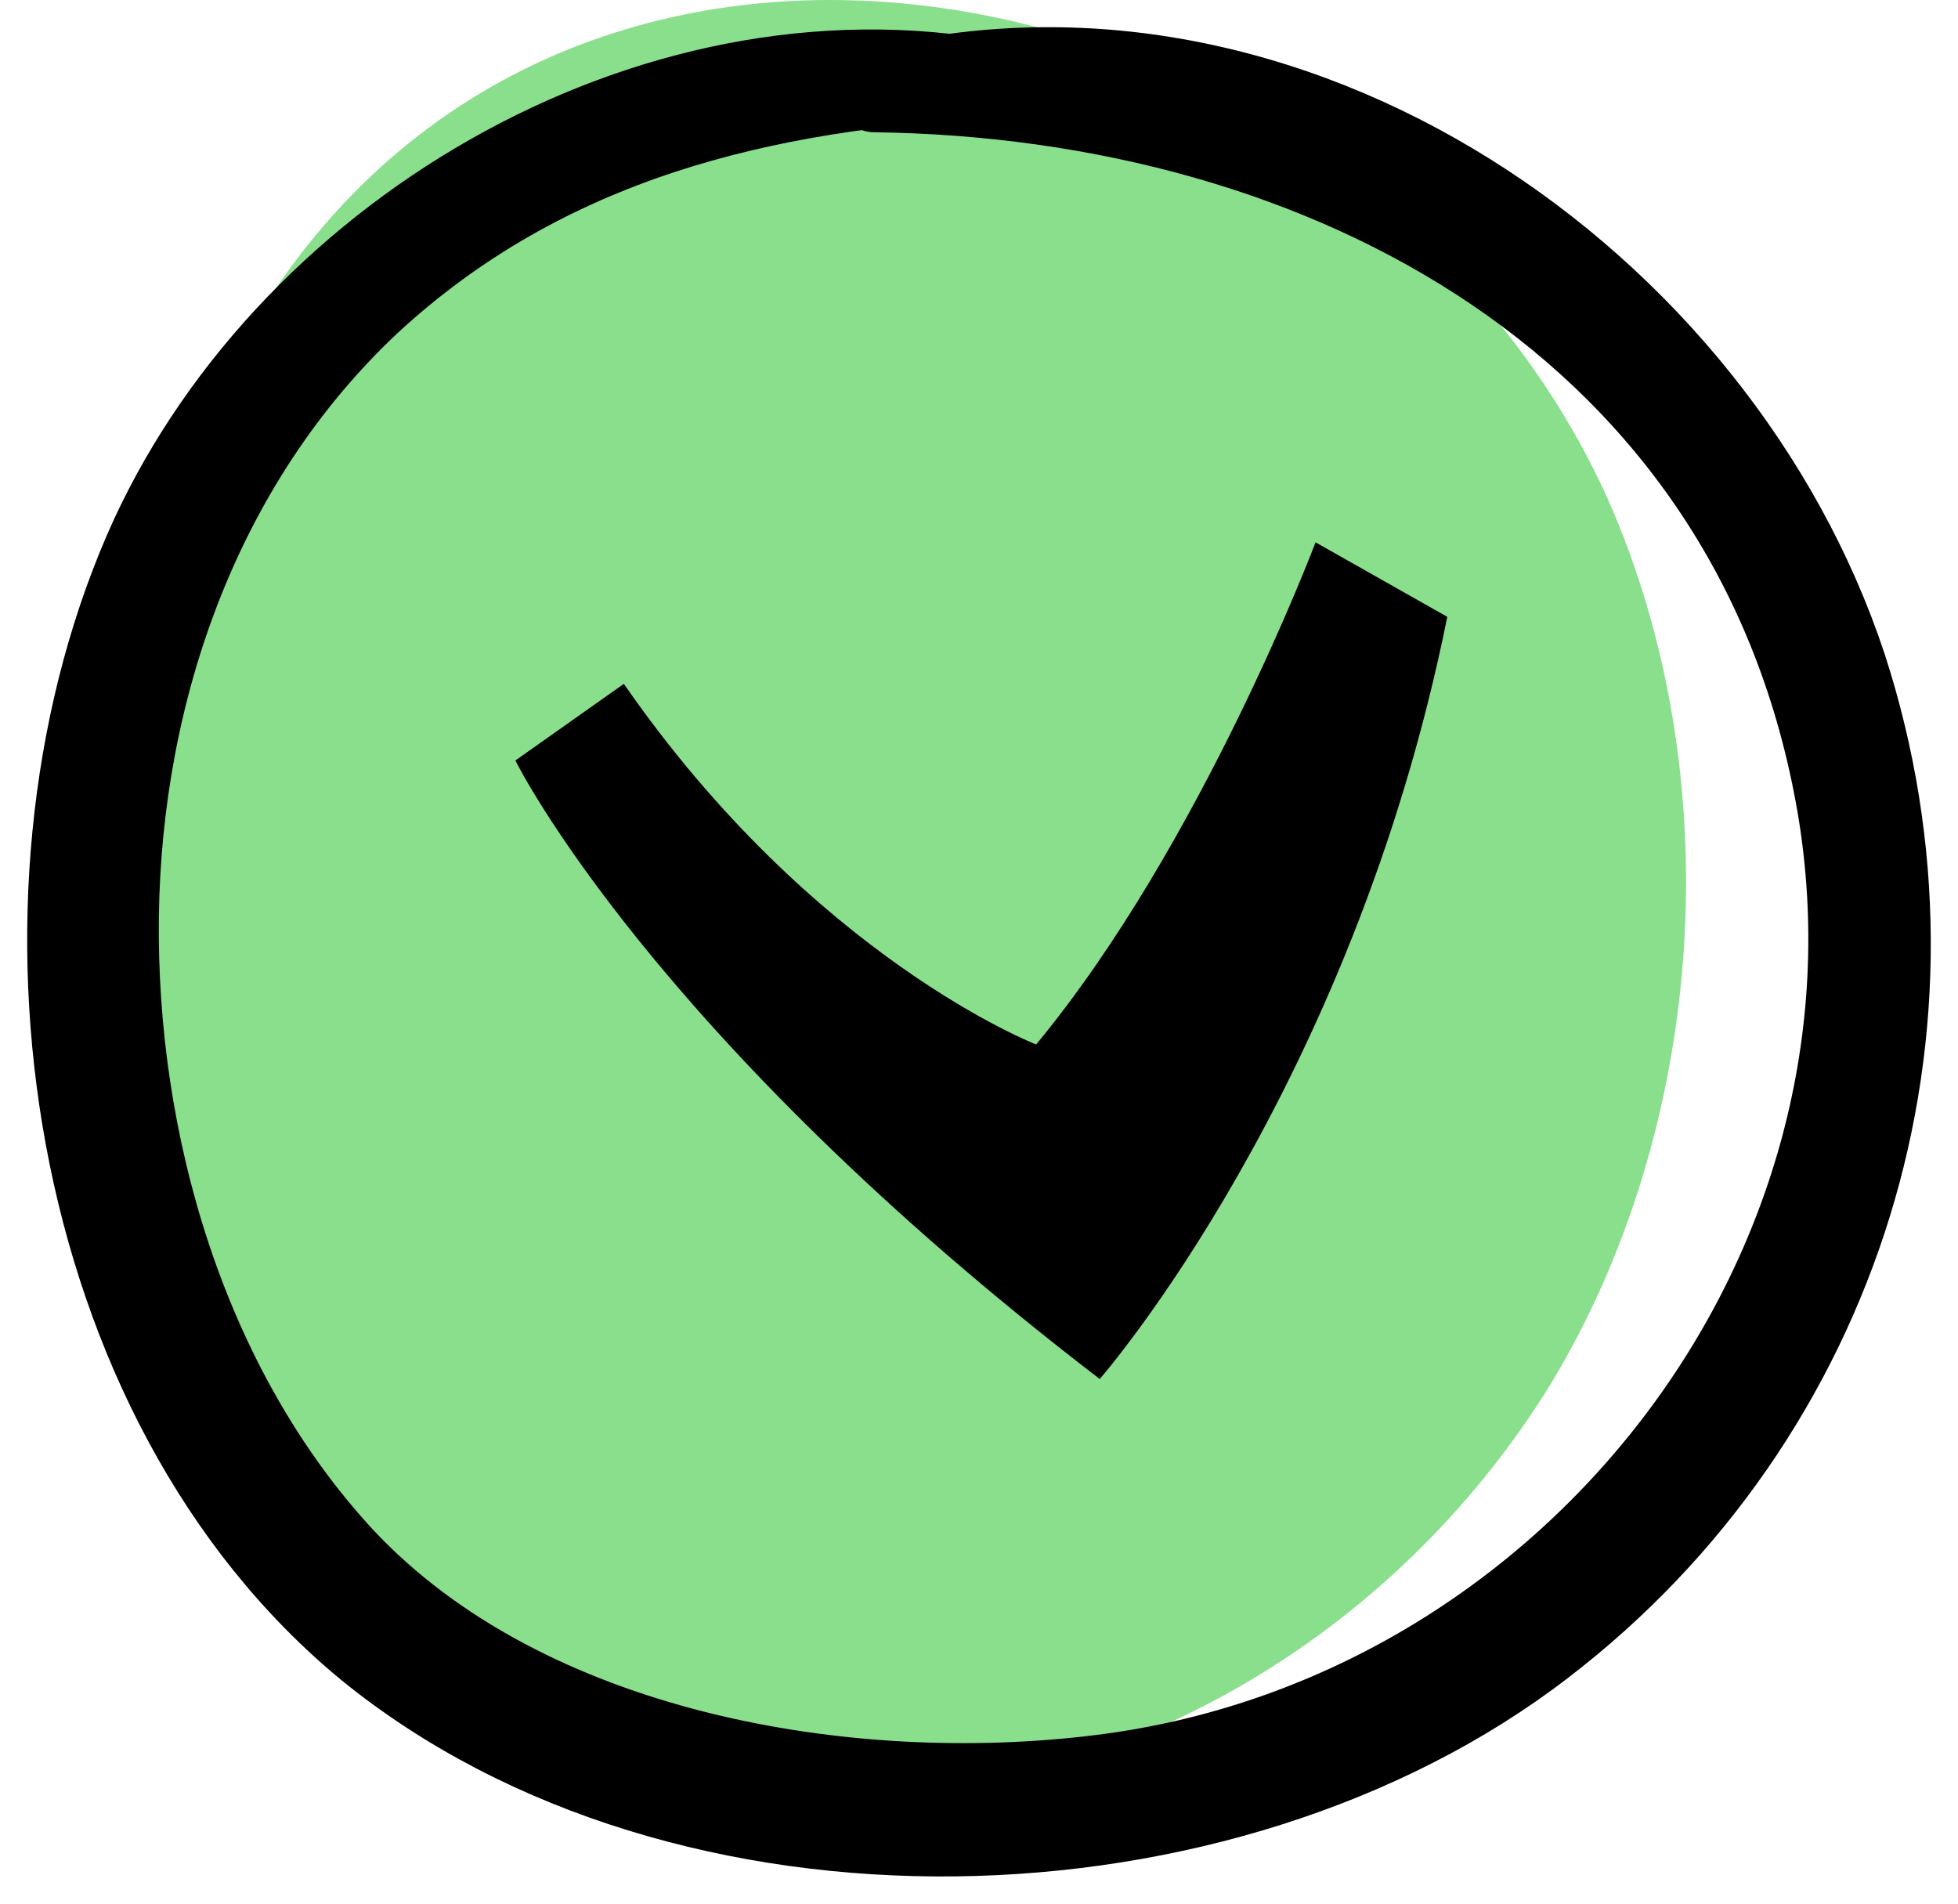 <svg width="36" height="35" viewBox="0 0 36 35" fill="none" xmlns="http://www.w3.org/2000/svg">
<path d="M5.219 5.089C2.62 8.798 1.735 13.662 2.067 18.343C2.288 21.809 3.173 25.335 5.164 28.011C7.542 31.233 11.414 32.935 15.231 32.996C20.43 33.118 25.574 30.2 28.505 25.457C31.381 20.715 31.824 14.27 29.556 9.162C25.297 -0.262 11.469 -3.727 5.219 5.089Z" fill="#8ADF8D"/>
<path d="M18.301 1.251C11.843 0.047 4.962 4.183 2.421 10.045C-0.384 16.536 0.939 25.853 6.603 30.511C12.531 35.327 22.588 35.013 28.517 30.459C34.127 26.167 36.35 18.891 34.18 12.191C31.798 4.968 23.806 -0.581 16.025 1.408C15.707 1.461 15.813 1.932 16.078 1.932C24.335 2.036 32.063 6.224 33.545 14.861C34.974 23.288 28.675 31.349 20.206 32.396C15.601 32.971 9.779 31.977 6.497 28.47C3.639 25.382 2.369 20.932 2.421 16.85C2.474 12.767 3.904 8.632 6.974 5.753C10.149 2.822 14.066 1.879 18.301 1.67C18.512 1.618 18.566 1.251 18.301 1.251Z" fill="black" stroke="black"/>
<g clip-path="url(#clip0)">
<path d="M9.476 13.982C9.476 13.982 11.947 19.014 20.22 25.354C20.22 25.354 24.857 20.052 26.61 11.341L24.188 9.971C24.188 9.971 22.095 15.523 19.051 19.203C19.051 19.203 14.976 17.63 11.47 12.573L9.476 13.982Z" fill="black"/>
</g>
<defs>
<clipPath id="clip0">
<rect width="14.599" height="17.336" fill="white" transform="translate(11.438 26.707) rotate(-98.762)"/>
</clipPath>
</defs>
</svg>
